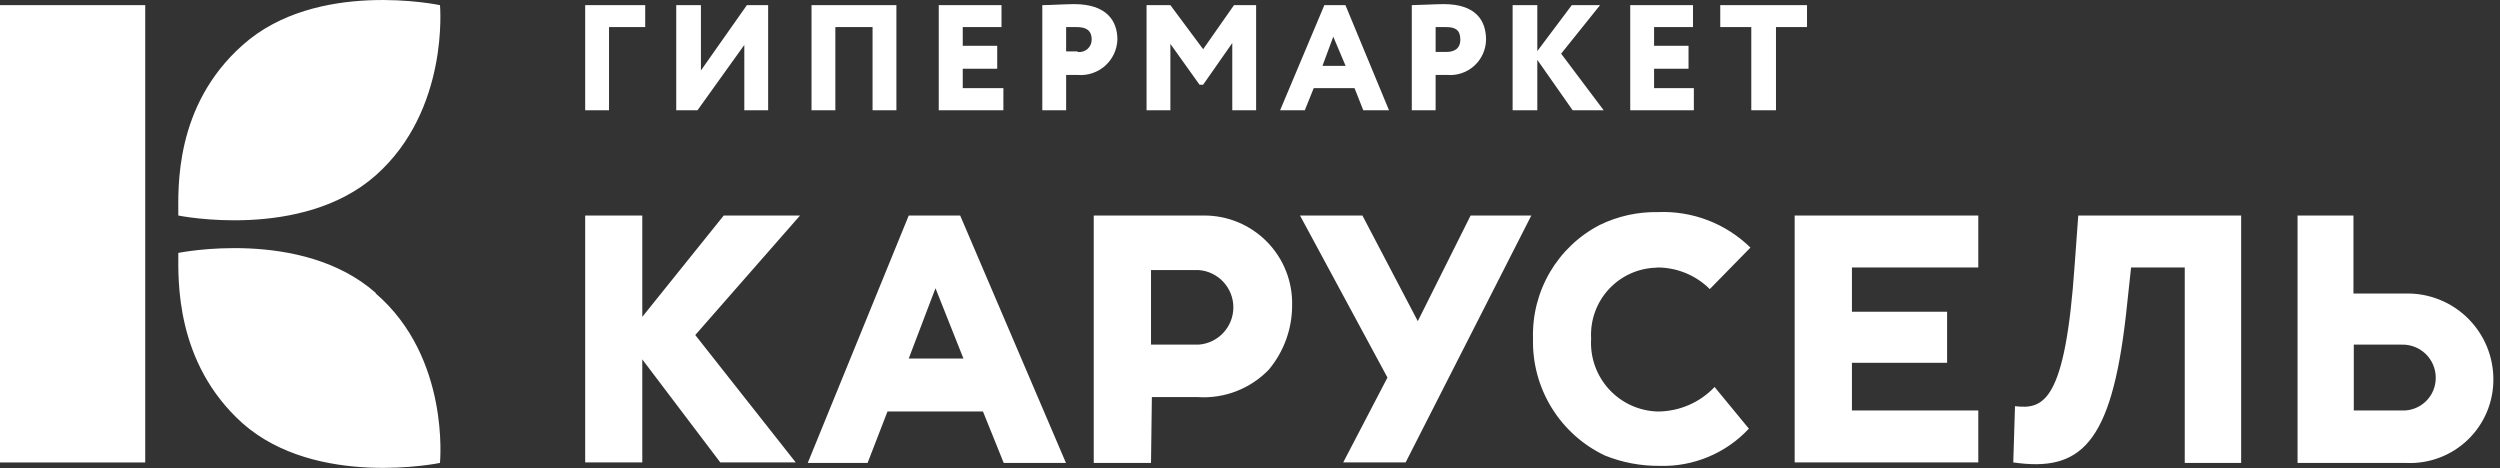 <svg xmlns="http://www.w3.org/2000/svg" width="235" height="44" viewBox="0 0 235 44">
    <rect x="0" y="0" width="235" height="44" fill="#333333" stroke="none"/>
    <g fill="#FFF">
        <path d="M0 .484H13.651V43.469H0zM35.313 27.528c-6.947-6.124-18.551-3.755-18.551-3.755 0 2.45-.339 10.299 6.044 16.02 6.946 6.125 18.55 3.723 18.55 3.723s.984-9.895-6.043-15.94M22.806 4.239c-6.447 5.721-6.044 13.49-6.044 16.02 0 0 11.604 2.37 18.55-3.771C42.26 10.348 41.358.484 41.358.484S29.752-1.982 22.806 4.239M133.273 30.188L128.067 20.259 122.201 20.259 130.421 35.49 126.262 43.468 132.129 43.468 143.943 20.259 138.237 20.259zM155.757 25.143c1.859-.01 3.645.721 4.964 2.03l3.82-3.9c-2.315-2.268-5.466-3.475-8.704-3.336-1.89-.034-3.763.38-5.463 1.209-3.968 2.055-6.405 6.203-6.27 10.67-.124 4.686 2.531 9.004 6.77 11.007 1.628.655 3.37.983 5.125.967 3.171.098 6.231-1.177 8.397-3.497l-3.224-3.916c-1.388 1.465-3.316 2.298-5.335 2.304-1.75-.044-3.408-.8-4.59-2.092-1.183-1.292-1.79-3.01-1.68-4.757-.1-1.716.503-3.398 1.671-4.658 1.169-1.26 2.8-1.987 4.519-2.015M168.699 43.468L185.96 43.468 185.96 38.585 174.082 38.585 174.082 34.104 183.027 34.104 183.027 29.301 174.082 29.301 174.082 25.143 185.96 25.143 185.96 20.259 168.699 20.259zM232.088 30.026c-1.579-1.621-3.766-2.504-6.028-2.433h-4.835v-7.334h-5.254v23.257h10.186c2.155.107 4.258-.68 5.814-2.175 1.556-1.494 2.426-3.565 2.406-5.722-.009-2.09-.83-4.096-2.29-5.593m-6.35 8.559h-4.48v-6.19h4.48c.842-.03 1.66.282 2.268.865.607.583.952 1.388.956 2.23.01.847-.33 1.66-.941 2.246-.61.586-1.437.893-2.282.849M195.018 24.901c-.886 12.894-2.917 13.603-5.608 13.28l-.162 5.287c6.27.903 9.203-1.612 10.59-13.845l.483-4.48h5.045v18.373h5.302V20.26h-15.311l-.339 4.642zM68.031 20.259L60.375 29.785 60.375 20.259 55.008 20.259 55.008 43.468 60.375 43.468 60.375 33.782 67.708 43.468 74.8 43.468 65.355 31.493 75.203 20.259zM85.421 20.26l-9.493 23.256h5.625l1.87-4.835H92.4l1.95 4.835h5.85L90.257 20.26h-4.835zm0 13.441l2.515-6.608 2.627 6.608H85.42zM113.078 20.26h-10.266v23.256h5.383l.08-6.189h4.304c2.5.168 4.947-.776 6.688-2.578 1.414-1.691 2.19-3.824 2.192-6.028.057-2.233-.794-4.394-2.358-5.988-1.564-1.595-3.708-2.487-5.942-2.474m-.5 12.137h-4.464v-7.011h4.464c1.844.125 3.276 1.657 3.276 3.505 0 1.848-1.432 3.38-3.276 3.506M159.222 8.284L155.483 8.284 155.483 6.463 158.722 6.463 158.722 4.303 155.483 4.303 155.483 2.547 159.141 2.547 159.141.484 153.242.484 153.242 10.363 159.222 10.363zM134.95 7.043h1.08c.933.081 1.859-.231 2.553-.861.695-.63 1.095-1.521 1.105-2.459 0-1.757-.919-3.336-3.981-3.336-.758 0-2.498.097-2.998.097v9.88h2.24v-3.32zm0-4.496h.999c.838 0 1.321.257 1.321 1.176 0 .919-.66 1.16-1.321 1.16h-1V2.548zM69.965 4.223L69.965 10.363 72.205 10.363 72.205.484 70.207.484 65.887 6.624 65.887.484 63.566.484 63.566 10.363 65.565 10.363zM57.248 2.547L60.649 2.547 60.649.484 55.008.484 55.008 10.363 57.248 10.363zM94.318 8.284L90.498 8.284 90.498 6.463 93.738 6.463 93.738 4.303 90.498 4.303 90.498 2.547 94.141 2.547 94.141.484 88.242.484 88.242 10.363 94.318 10.363zM110.016 4.126L112.756 7.962 113.095 7.962 115.834 4.045 115.834 10.363 118.075 10.363 118.075.484 115.996.484 113.095 4.626 110.016.484 107.776.484 107.776 10.363 110.016 10.363zM144.507 5.625L147.827 10.363 150.744 10.363 146.747 5.045 150.406.484 147.747.484 144.507 4.803 144.507.484 142.186.484 142.186 10.363 144.507 10.363zM78.523 2.547L82.021 2.547 82.021 10.363 84.261 10.363 84.261.484 76.283.484 76.283 10.363 78.523 10.363zM161.704 2.547L164.621 2.547 164.621 10.363 166.942 10.363 166.942 2.547 169.859 2.547 169.859.484 161.704.484zM127.326 8.284l.822 2.08h2.418l-4.094-9.88h-1.983l-4.158 9.88h2.321l.838-2.08h3.836zm-1.999-4.835l1.16 2.74h-2.175l1.015-2.74zM105.036 3.723c0-1.757-1-3.336-4.078-3.336-.741 0-2.401.097-2.981.097v9.88h2.24v-3.32h1.08c.942.08 1.875-.23 2.582-.858.707-.628 1.125-1.518 1.157-2.463m-3.74 1.112h-1.08V2.547h1c.822 0 1.402.257 1.402 1.176.004.338-.14.66-.394.883-.254.223-.593.324-.927.278"/>
    </g>
</svg>
